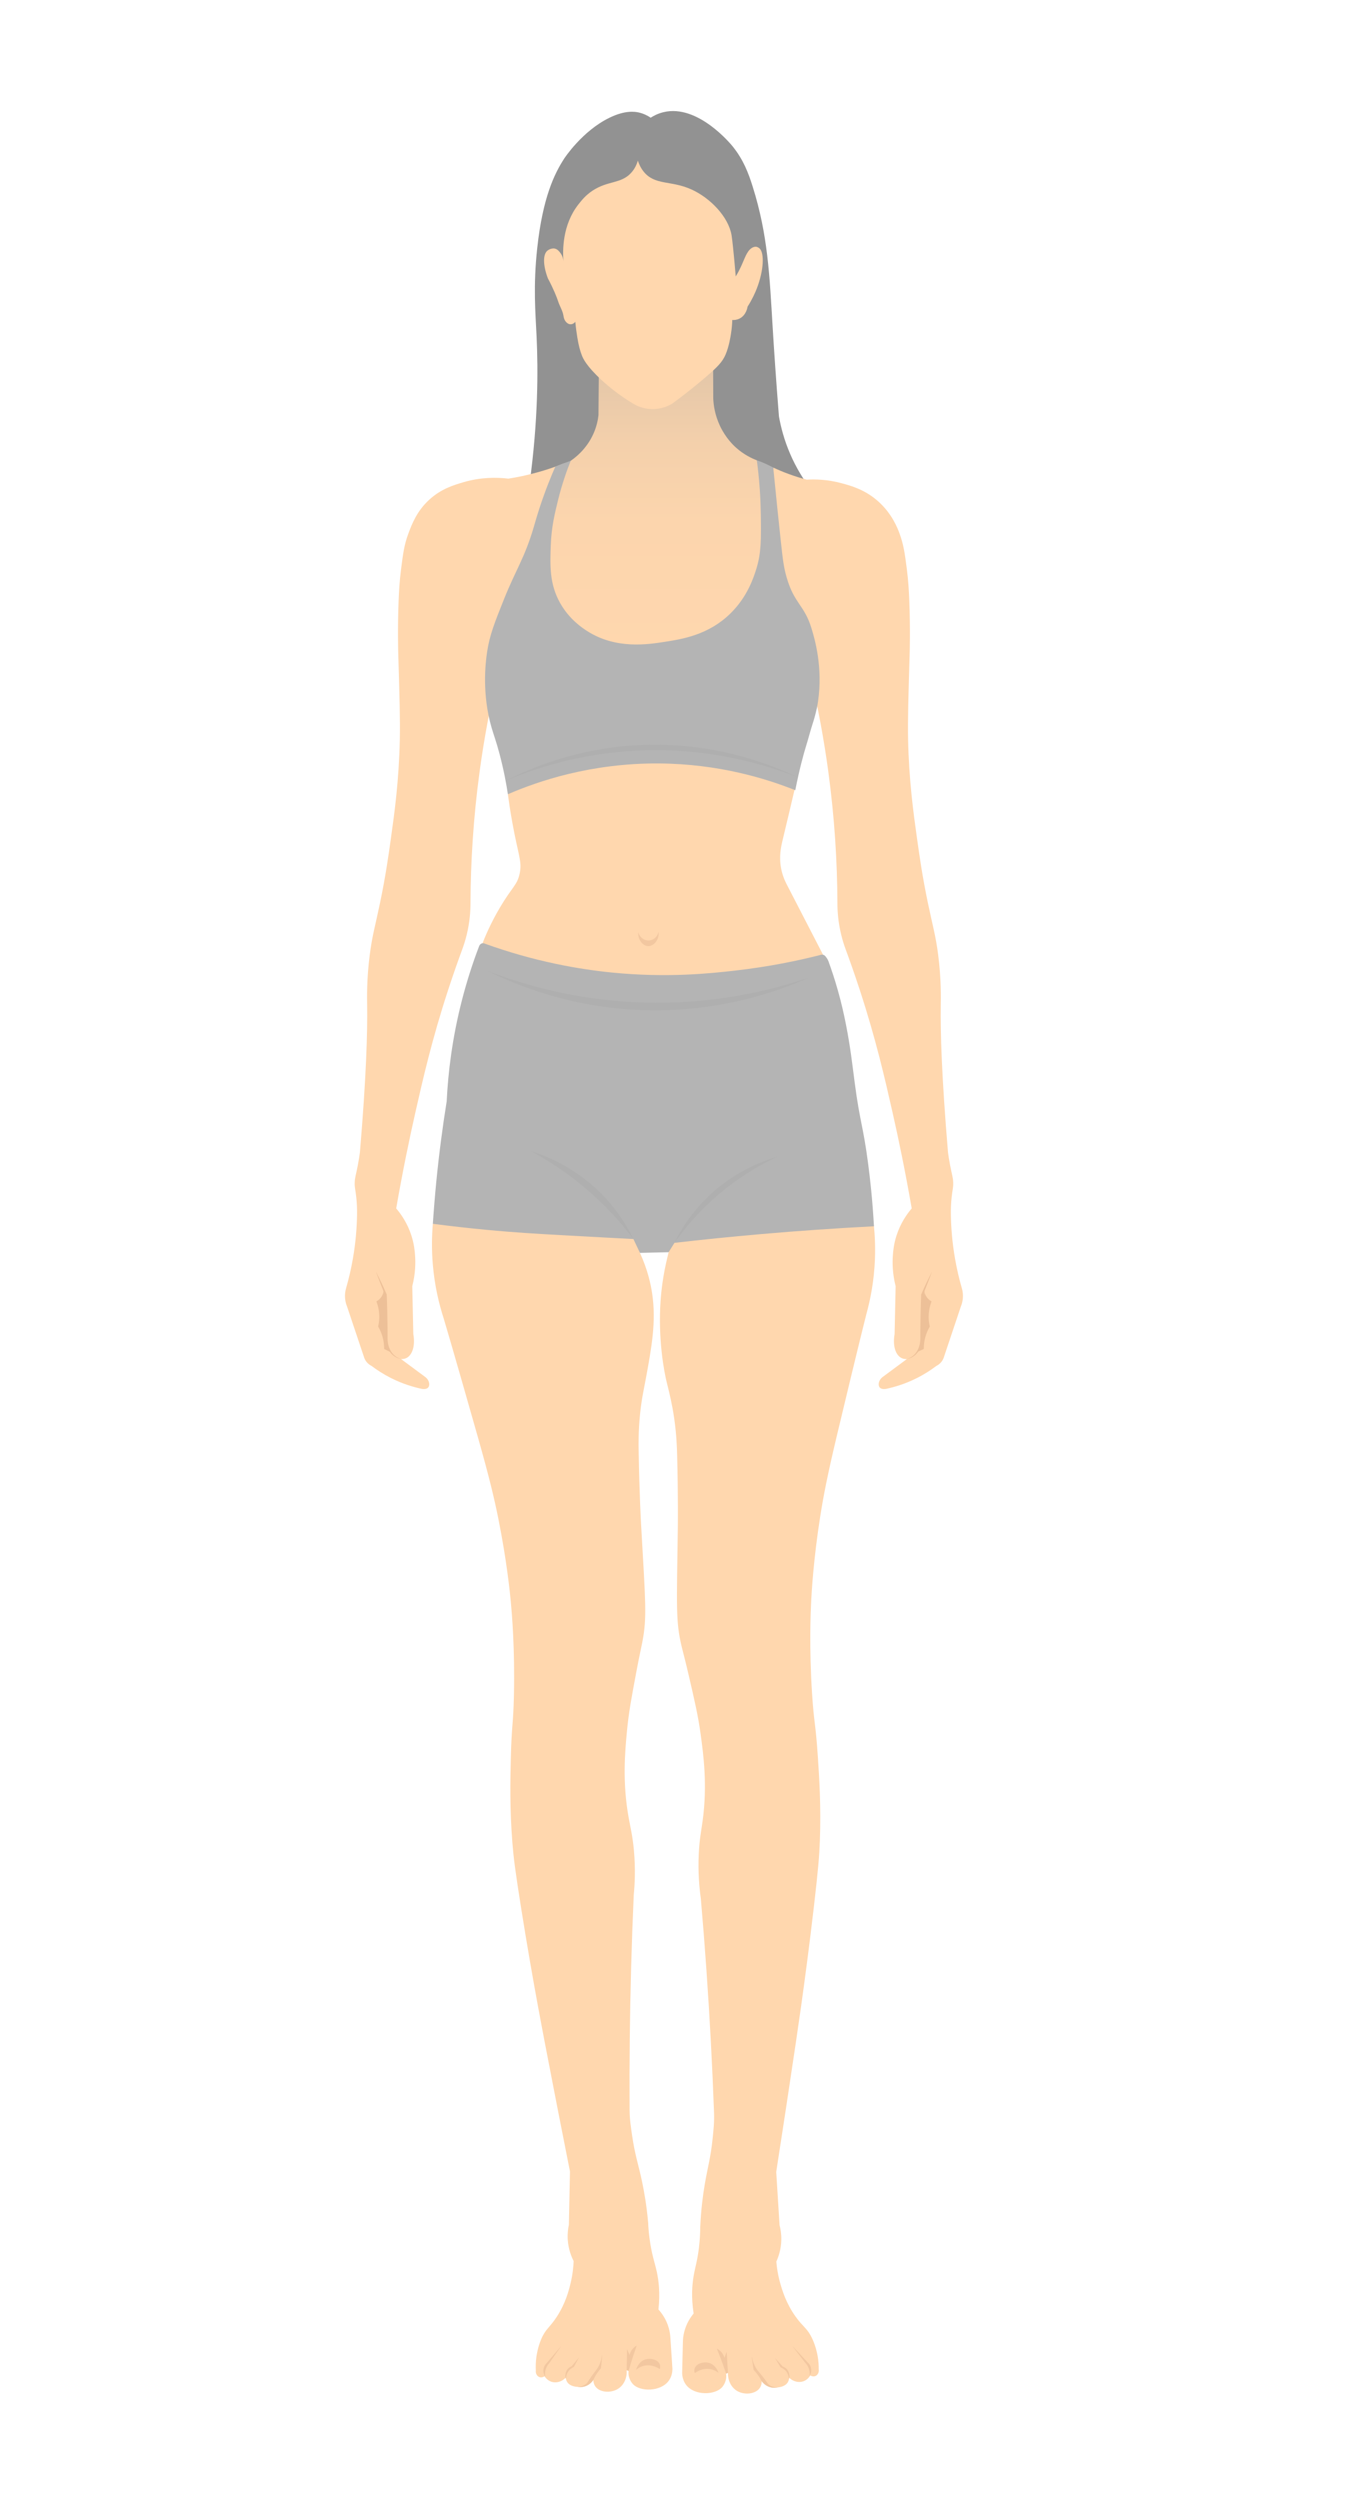<?xml version="1.0" encoding="UTF-8"?>
<svg id="Layer_2" data-name="Layer 2" xmlns="http://www.w3.org/2000/svg" xmlns:xlink="http://www.w3.org/1999/xlink" viewBox="0 0 2061.08 3801.64">
  <defs>
    <style>
      .cls-1 {
        fill: #b4b4b4;
      }

      .cls-2 {
        fill: #ffd7ae;
      }

      .cls-3 {
        fill: #929292;
      }

      .cls-4 {
        fill: #f2c7a0;
      }

      .cls-5 {
        fill: none;
      }

      .cls-6 {
        fill: #a5a4a4;
        opacity: .31;
      }

      .cls-7 {
        fill: #edc098;
      }

      .cls-8 {
        fill: url(#linear-gradient);
      }
    </style>
    <linearGradient id="linear-gradient" x1="998.64" y1="998.7" x2="998.64" y2="542.93" gradientUnits="userSpaceOnUse">
      <stop offset="0" stop-color="#ffd7ae"/>
      <stop offset=".45" stop-color="#fcd5ad"/>
      <stop offset=".71" stop-color="#f4d0ab"/>
      <stop offset=".92" stop-color="#e6c8a9"/>
      <stop offset="1" stop-color="#dfc4a8"/>
    </linearGradient>
  </defs>
  <g id="Layer_1-2" data-name="Layer 1">
    <g>
      <g>
        <path class="cls-3" d="m805.66,734.37c12.9-95.12,12.96-170.85,10.52-223-1.71-36.54-5.34-76.29,1.05-134.64,8.39-76.58,26.13-112.77,41.02-135.69,0,0,27.18-41.82,68.9-62.06,23.72-11.51,38.4-9.35,44.7-7.89,7.96,1.85,14.02,5.28,17.88,7.89,4.03-2.59,10.68-6.28,19.46-8.41,52.45-12.73,103.08,49.28,105.71,52.59,15.96,20.06,23.46,39.75,29.98,60.48,23.37,74.36,25.64,135.18,30.5,215.37,1.87,30.82,4.89,77.07,9.47,134.11,2.88,16.32,7.95,35.99,17.1,57.18,18.11,41.93,43.82,70.44,61.79,87.19-83.75,10.39-192.97,14.15-317.14-7.89-52-9.23-99.12-21.65-140.95-35.24Z"/>
        <path class="cls-2" d="m1176.19,710.96c7.07,3.31,14.83,6.62,23.27,9.73,9.78,3.61,19.05,6.44,27.61,8.68,12.34-.74,31.4-.51,53.51,5.52,14.23,3.88,35.94,9.81,56.27,28.4,20.22,18.49,28.36,39.69,31.29,47.6,6,16.18,8.02,29.01,11.31,54.96,2.18,17.26,3.06,31.64,3.68,47.86,1.64,42.81.66,75.79.53,80.47-1.97,66.78-2.95,100.17-2.37,129.64,1.26,63.14,8.26,113.08,13.41,149.89,3.85,27.48,8.12,58,16.57,98.61,7.37,35.47,11.96,49.93,15.78,79.68,4.76,37.07,4.12,64.96,3.94,77.31-.55,39.32,1.12,105.54,11.04,223.26.58,4.29,1.57,11.05,3.16,19.33,2.88,15.06,4.47,18.13,4.73,26.43.25,7.87-1.04,9.65-2.37,22.09-.85,8.01-1.36,16.98-1.18,26.82.32,19.59,2.02,42.07,6.31,66.66,2.83,16.24,6.4,31.14,10.26,44.57.69,2.28,1.28,4.92,1.58,7.89.91,9.04-1.34,16.46-3.16,20.91-8.69,25.91-17.37,51.82-26.06,77.73-.59,1.51-1.5,3.38-2.93,5.3-2.77,3.7-6.08,5.71-8.09,6.71-7.91,5.98-17.68,12.43-29.39,18.34-17.74,8.97-34.2,13.82-47.14,16.57-.31.06-6.73,1.32-9.66-2.17-3-3.56-1.87-11.48,5.13-16.37,12.07-8.94,24.15-17.88,36.22-26.82-3.71.17-6.38-.66-8.22-1.58-9.26-4.61-13.56-19.19-10.45-36.29.53-24.28,1.05-48.56,1.58-72.84-4.99-19.59-5.06-36.14-4.21-47.33.46-6.03,1.33-16.65,5.52-29.72,5.97-18.6,15.51-32.32,23.14-41.29-9.98-57.44-20.24-106.44-28.93-144.89-12.03-53.25-25.44-111.89-49.96-186.97-8.41-25.73-16.06-47.08-21.69-62.32-2.45-6.67-4.76-14.05-6.71-22.09-4.52-18.62-5.81-35.47-5.74-49.3-.27-59.81-4.07-126.88-13.98-199.6-6.75-49.49-15.49-95.48-25.24-137.66-13.26-33.76-22.73-62.53-29.19-83.62-18.14-59.28-32.49-107.34-33.66-169.35-.56-29.8,2.07-54.35,4.47-70.74Z"/>
        <path class="cls-7" d="m1379.46,2066.56c4.27-1.38,8.25-3.61,11.34-6.74,3.09-3.11,5.35-6.93,6.85-11,1.45-4.1,2.19-8.46,2.27-12.8-.06-4.33.02-8.94.02-13.4.17-17.97.52-35.95,1.24-53.91v-.3s.1-.2.1-.2c2.64-5.89,5.18-11.82,7.98-17.63,2.85-5.79,5.62-11.61,8.58-17.34-2.2,6.07-4.61,12.04-6.92,18.05-2.48,5.94-4.7,11.98-7.01,17.98l.1-.51c.05,17.96-.26,35.9-.75,53.85l-.43,13.54c-.34,4.63-1.36,9.19-3.14,13.47-1.81,4.25-4.46,8.23-8.03,11.17-3.52,2.98-7.8,4.95-12.22,5.77Z"/>
        <path class="cls-7" d="m1405.76,1961.03c.21,3.63,1.21,7.15,3.07,10.14,1.87,2.96,4.34,5.51,7.32,7.21l.83.47-.36.99c-2.15,5.87-3.5,11.99-3.9,18.17-.47,6.18.08,12.4,1.43,18.44l.15.68-.33.58c-1.43,2.48-2.69,5.06-3.8,7.7-1.12,2.64-1.97,5.39-2.76,8.15-1.56,5.55-2.19,11.35-2.26,17.17v.49s-.37.17-.37.17c-3.18,1.47-6.34,2.99-9.57,4.37,2.93-1.94,5.92-3.75,8.9-5.61l-.37.66c-.66-5.93-.25-11.98.88-17.9,1.23-5.9,3.34-11.65,6.33-16.91l-.18,1.25c-1.57-6.36-2.02-12.99-1.44-19.51.62-6.52,2.33-12.92,5.09-18.81l.46,1.46c-3.14-2.17-5.8-5.09-7.33-8.54-1.57-3.41-2.23-7.2-1.79-10.82Z"/>
        <path class="cls-2" d="m857.21,704.92c-18.33,7.24-39.24,13.93-62.59,18.93-7.3,1.56-14.42,2.87-21.33,3.96-18.1-2.18-42.17-2.28-68.61,5.51-14.54,4.29-33.85,9.98-52.07,26.82-18.74,17.32-26.13,37.02-31.29,50.75-6.42,17.09-8.23,30.65-11.31,54.96-2.18,17.26-3.06,31.64-3.68,47.86-1.64,42.81-.66,75.79-.53,80.47,1.97,66.78,2.95,100.17,2.37,129.64-1.26,63.14-8.26,113.08-13.41,149.89-3.85,27.48-8.12,58-16.57,98.61-7.37,35.47-11.96,49.93-15.78,79.68-4.76,37.07-4.12,64.96-3.94,77.31.55,39.32-1.12,105.54-11.04,223.26-.58,4.29-1.57,11.05-3.16,19.33-2.88,15.06-4.47,18.13-4.73,26.43-.25,7.87,1.04,9.65,2.37,22.09.85,8.01,1.36,16.98,1.18,26.82-.32,19.59-2.02,42.07-6.31,66.66-2.83,16.24-6.4,31.14-10.26,44.57-.69,2.28-1.28,4.92-1.58,7.89-.91,9.04,1.34,16.46,3.16,20.91,8.69,25.91,17.37,51.82,26.06,77.73.59,1.51,1.5,3.38,2.93,5.3,2.77,3.7,6.08,5.71,8.09,6.71,7.91,5.98,17.68,12.43,29.39,18.34,17.74,8.97,34.2,13.82,47.14,16.57.31.06,6.73,1.32,9.66-2.17,3-3.56,1.87-11.48-5.13-16.37-12.07-8.94-24.15-17.88-36.22-26.82,3.71.17,6.38-.66,8.22-1.58,9.26-4.61,13.56-19.19,10.45-36.29-.53-24.28-1.05-48.56-1.58-72.84,4.99-19.59,5.06-36.14,4.21-47.33-.46-6.03-1.33-16.65-5.52-29.72-5.97-18.6-15.51-32.32-23.14-41.29,9.98-57.44,20.24-106.44,28.93-144.89,12.03-53.25,25.44-111.89,49.96-186.97,8.41-25.73,16.06-47.08,21.69-62.32,2.45-6.67,4.76-14.05,6.71-22.09,4.52-18.62,5.81-35.47,5.74-49.3.27-59.81,4.07-126.88,13.98-199.6,6.75-49.49,15.49-95.48,25.24-137.66,7.42-18.77,18.23-47.63,29.19-83.62,16.57-54.43,20.08-81.17,33.92-130.96,7.72-27.77,20.02-67.61,39.18-115.18Z"/>
        <path class="cls-7" d="m610.02,2066.56c-4.42-.82-8.7-2.79-12.22-5.77-3.57-2.94-6.22-6.92-8.03-11.17-1.77-4.29-2.8-8.85-3.14-13.47l-.43-13.54c-.49-17.95-.8-35.89-.75-53.85l.1.51c-2.31-6-4.53-12.04-7.01-17.98-2.31-6.01-4.72-11.98-6.92-18.05,2.97,5.73,5.73,11.55,8.58,17.34,2.8,5.81,5.34,11.74,7.98,17.63l.09.2v.3c.72,17.96,1.08,35.94,1.25,53.91,0,4.46.08,9.06.02,13.4.09,4.34.82,8.7,2.27,12.8,1.5,4.07,3.77,7.89,6.85,11,3.09,3.13,7.06,5.36,11.34,6.74Z"/>
        <path class="cls-7" d="m583.72,1961.03c.44,3.62-.22,7.41-1.79,10.82-1.54,3.45-4.19,6.37-7.33,8.54l.46-1.46c2.76,5.89,4.47,12.29,5.09,18.81.57,6.52.13,13.15-1.44,19.51l-.18-1.25c2.99,5.26,5.11,11.01,6.33,16.91,1.13,5.92,1.54,11.97.88,17.9l-.37-.66c2.97,1.86,5.97,3.67,8.9,5.61-3.23-1.39-6.39-2.9-9.57-4.37l-.36-.17v-.49c-.07-5.83-.7-11.62-2.26-17.17-.79-2.77-1.64-5.51-2.76-8.15-1.11-2.64-2.37-5.22-3.8-7.7l-.33-.58.15-.68c1.34-6.04,1.9-12.27,1.43-18.44-.39-6.18-1.75-12.31-3.9-18.17l-.36-.99.83-.47c2.99-1.7,5.46-4.25,7.32-7.21,1.86-2.99,2.86-6.51,3.07-10.14Z"/>
        <path class="cls-2" d="m772.53,1207.71c1.3,9.85,3.48,25.04,6.84,43.52,9.17,50.45,15.06,58.77,11.04,77.31-3.85,17.78-11.38,19.88-30.23,51.89-13.96,23.71-22.68,44.39-27.76,57.77,36.68,26.26,109.82,70.87,212.08,84.02,154.92,19.92,272.13-45.79,308.59-68.24-18.41-35.63-36.82-71.26-55.22-106.9-2.14-4.14-6.9-12.82-9.47-25.24-4.05-19.65-.09-35.66,2.37-45.76,6.3-25.88,12.98-54.87,20.91-88.36-30.09-20.38-74.74-44.43-132.54-55.75-155.24-30.4-279.31,55.77-306.62,75.73Z"/>
        <path class="cls-2" d="m658.4,1860.92c-1.5,17.53-1.99,38.06-.13,60.88,2.69,33,9.51,61.02,16.57,82.83,0,0,12.44,41.19,51.94,180.26,17.72,62.4,25.14,93.99,31.29,124.65,12.79,63.73,17.62,112.25,18.93,126.22,1.63,17.31,6.29,71.03,4.73,142-1.02,46.36-3.44,43.05-4.73,96.25-.8,33.04-1.74,76.07,2.37,127.8,1.83,23.08,4.24,42.46,13.41,100.19,18.39,115.71,36.61,207.36,41.02,230.36,8.33,43.35,19.54,101.1,33.18,169.57-.56,27.02-1.11,54.05-1.67,81.07,21.04,22.91,51.29,33.24,78.94,26.26,23.3-5.88,36.95-22.07,41.74-28.4-2.34-27.14-6.25-48.82-9.39-63.64-5.69-26.83-11-41.07-15.25-71-1.69-11.87-3.6-23.35-3.68-38.39-.4-70.54.33-142.79,2.37-216.68,1.02-37,2.34-73.55,3.94-109.66,1.54-15.69,2.84-39.33.26-67.85-2-22.07-5.14-34.03-7.89-49.17-9.96-54.94-5.57-101.53-2.63-132.67,2.65-28.06,6.98-51.05,14.59-91.51,4.47-23.75,6.69-32.7,8.68-43,7.45-38.53,4.85-60.33-1.97-181.84,0,0-2.48-44.24-3.55-108.47-.2-11.81-.44-30.61,1.97-55.22,2.26-23.05,5.39-36.36,8.63-53.82,9.06-48.8,16.34-88.03,9.91-131.18-2.16-14.49-6.86-36.11-18.54-61.67-6.49-22.62-12.97-45.23-19.46-67.85-98.52,7.89-197.05,15.78-295.57,23.67Z"/>
        <path class="cls-2" d="m1328.14,1854.02c2.24,17.45,3.6,37.95,2.71,60.82-1.29,33.09-6.92,61.37-13.05,83.46,0,0-10.68,41.68-44.27,182.3-15.07,63.09-21.14,94.97-25.99,125.86-10.08,64.21-12.86,112.9-13.58,126.91-.9,17.36-3.28,71.24,1.28,142.08,2.98,46.27,5.26,42.87,8.8,95.96,2.2,32.98,4.95,75.92,3.04,127.79-.85,23.14-2.44,42.6-9.16,100.67-13.48,116.39-27.8,208.72-31.24,231.89-6.49,43.67-15.25,101.84-25.98,170.82,1.7,26.98,3.4,53.95,5.09,80.93-20.05,23.78-49.84,35.38-77.76,29.58-23.52-4.89-37.85-20.49-42.9-26.61,1.19-27.21,4.18-49.04,6.69-63.98,4.55-27.05,9.25-41.5,12.24-71.58,1.18-11.93,2.61-23.48,2.05-38.51-2.58-70.49-6.37-142.65-11.53-216.39-2.58-36.92-5.45-73.39-8.58-109.39-2.2-15.61-4.51-39.17-3.13-67.77,1.06-22.13,3.7-34.21,5.8-49.46,7.63-55.31,1.27-101.68-2.98-132.66-3.83-27.93-9.13-50.71-18.45-90.81-5.47-23.54-8.06-32.39-10.49-42.59-9.07-38.18-7.4-60.07-5.72-181.76,0,0,.61-44.3-1.04-108.53-.3-11.81-.86-30.6-4.31-55.09-.89-6.33-1.82-11.91-2.78-17.05-3.44-18.43-7.65-34.56-8.12-36.36-4.76-18.17-14.02-68.82-10-126.32,1.14-16.32,3.78-39.35,10.47-66.72,5.52-22.87,11.05-45.74,16.57-68.61,98.77,3.72,197.54,7.43,296.31,11.15Z"/>
        <path class="cls-7" d="m584.25,1962.03c-.2,2.3-.95,7.09-4.38,11.77-2.01,2.74-4.27,4.51-5.91,5.59,1.74,4.17,3.79,10.39,4.47,18.17.7,8.1-.35,14.82-1.41,19.3,2.31,4.12,5.1,10.15,6.77,17.85,1.43,6.62,1.59,12.4,1.38,16.73,3.17,1.64,6.35,3.28,9.52,4.92-1.72-2.54-3.94-6.46-5.33-11.66-1.11-4.14-1.34-7.78-1.31-10.49-.39-21.66-.78-43.33-1.17-64.99-.88-2.4-1.76-4.8-2.64-7.2Z"/>
        <path class="cls-7" d="m1395.21,2055.77c2.92-1.64,5.84-3.28,8.77-4.92-.27-6.05.2-15.15,4.27-25.05,1.44-3.5,3.09-6.52,4.73-9.07-1.38-5.07-2.89-13.3-1.45-23.2.83-5.75,2.44-10.52,3.98-14.14-1.55-.9-3.53-2.3-5.37-4.44-4.06-4.71-4.87-9.99-5.08-12.25-.82,2.01-1.65,4.03-2.47,6.04-.22,16.06-.52,32.23-.89,48.51-.17,7.26-.35,14.5-.55,21.72.2,1.81.33,5.28-1.12,9.26-1.38,3.79-3.54,6.28-4.82,7.55Z"/>
        <path class="cls-8" d="m910.85,569.75c-.17,20.6-.34,41.19-.51,61.79-.9,7.59-2.93,17.23-7.51,27.62-10.61,24.06-28.49,37.55-37.47,43.39-12.06,23.15-27.79,60.08-33.53,107.69-4.75,39.4-8.92,74.01,8.68,108.87,27.82,55.11,95.96,82.89,154.49,79.28,55.89-3.44,92.89-34.87,104.13-44.7,45.56-39.85,56.94-90.59,63.64-120.44,4.4-19.62,11.95-54.43,1.58-96.77-3.82-15.59-9.03-28.03-13.17-36.59-7.68-2.92-19.57-8.49-31.41-19.03-4.08-3.63-15.92-14.79-24.65-33.33-7.76-16.48-9.75-31.61-10.19-41.48-.09-21.04-.18-42.07-.26-63.11-57.94,8.94-115.88,17.88-173.82,26.82Z"/>
        <path class="cls-2" d="m875.09,489.28c.88,9.44,2.02,17.51,3.09,23.93,2.2,13.23,4.29,20.39,6.9,27.22,1.63,4.26,6.57,15.93,29.98,37.47,11.01,10.13,27,23.28,48.44,36.16,4.49,2.65,14.68,7.86,28.61,8.02,15.12.17,26.11-5.7,30.55-8.4,20.52-15.02,37.31-28.72,50.18-39.72,19.35-16.56,26.03-23.81,30.77-34.71,5.16-11.88,7.54-26.99,8.28-31.75,1.34-8.52,1.81-15.73,1.97-20.91,2.43.15,6.65.04,11.04-2.17,10.18-5.12,12.04-16.81,12.23-18.14,7.2-11.27,11.57-21.18,14.2-28.01,10.76-27.95,11.12-53.27,4.44-60.08-2.63-2.68-5.62-2.99-5.62-2.99-.66-.08-3.39-.32-6.99,2.11-7.5,5.07-10.44,16.14-16.49,29.01-1.55,3.3-4.02,8.23-7.56,14.07-.43-5.54-1.13-13.96-2.1-24.19-.65-6.79-2.94-30.78-4.21-38.39-4.67-28.11-32.59-57.05-61.53-69.95-31.18-13.89-55.54-5.59-72.58-27.35-4.72-6.03-7.12-12.12-8.42-16.3-1.46,4.95-4.35,12.31-10.52,18.93-15.35,16.5-35.11,11.39-58.44,26.8-10.42,6.88-16.4,14.44-21.37,20.74-24.84,31.44-24.11,70.77-22.88,86.72-.22-2.89-1.06-7.86-4.53-12.57-1.74-2.36-4.47-6.06-9.07-6.9,0,0-5.25-.97-10.45,2.96-7.55,5.7-7.09,22.8.39,42.4,8.76,16.5,13.27,27.95,15.78,35.5,2.39,7.19,6.74,13.82,7.89,21.3.28,1.84.88,6.42,4.34,9.86.92.92,3.15,3.13,6.51,3.16,4.17.03,6.81-3.34,7.17-3.81Z"/>
        <path class="cls-1" d="m844.67,709.62c-6.17,14.01-14.97,35.31-23.76,62.09-4.74,14.44-6.75,22.17-9.38,31-13.77,46.24-26.83,63.31-44.79,108.11-14.64,36.52-21.87,54.79-25.77,80.2-2.85,18.58-7.87,65.02,6.84,115.71,3.48,12.01,6.65,19.34,12.1,39.97,6.75,25.54,10.5,46.87,12.62,61.01,45.49-19.65,126.28-47.57,230.1-46.81,91.09.67,163.12,23.14,207.05,40.69,6.52-32.62,12.35-54,16.6-67.77,3.46-11.2,6.34-22.58,9.96-33.73,1.28-3.93,3.99-12.61,6.51-24.51.55-2.6,1.04-5.36,1.54-8.82,7.66-52.29-4.97-95.09-9.99-111.5-10.87-35.5-26.06-37.1-37.6-76.79-4.62-15.88-5.94-27.13-8.94-54.96-3.46-32.05-7.4-69.89-11.57-112.55-3.55-1.92-7.41-3.85-11.58-5.72-4.7-2.11-9.2-3.87-13.42-5.36,1.58,11.72,3.33,27.04,4.56,45.04.93,13.67,1.36,25.91,1.51,36.51.56,39.11.7,59.16-6.71,83.23-4.08,13.28-13.43,42.48-39.31,67.98-33.31,32.81-73.31,39.1-98.88,43.13-27.1,4.26-75.48,11.88-119.39-16.3-7.08-4.54-27-17.65-41.02-42.6-16.25-28.91-15.26-57.11-14.2-87.31.99-28.05,6.22-49.33,11.04-68.9,6.14-24.93,13.43-45.31,19.33-59.98-3.45,1.16-6.99,2.41-10.6,3.77-4.48,1.69-8.76,3.42-12.85,5.17Z"/>
        <path class="cls-1" d="m728.82,1438.63c-9.45,24.76-18.49,52.32-26.24,82.54-14.69,57.27-21,109.48-23.14,153.57-6.22,38.72-11.6,79.43-15.78,122.02-2.14,21.85-3.88,43.24-5.26,64.16,59.21,7.65,106.93,11.67,140.69,13.94,28.81,1.94,72.54,4.29,124.65,7.1,16.6.89,30.35,1.62,39.71,2.1,3.33,7.01,6.66,14.02,9.99,21.04,14.53-.33,29.07-.67,43.6-1,2.95-4.75,5.91-9.5,8.86-14.25,42.34-4.86,85.7-9.27,130.04-13.15,59.37-5.19,117.21-9.15,173.41-12.04-2.22-40.36-5.92-72.92-8.79-94.72-8.02-60.83-12.23-61.21-20.51-123.86-3.77-28.48-6.2-52-13.15-87.57-3.26-16.68-7.03-33.36-12.33-52.16-5.02-17.81-10.13-32.9-14.41-44.65-.54-1.38-1.43-3.3-2.91-5.35-1.57-2.18-2.61-3.63-4.54-4.34-2.44-.9-4.82-.08-5.92.39-32.93,8.33-76.87,17.61-129.25,23.54-37.7,4.26-102.77,11.25-186.71,2.89-49.44-4.92-117.04-16.33-194.07-44.18-.64-.24-1.84-.58-3.25-.3-3.27.66-4.59,4-4.69,4.28Z"/>
        <path class="cls-2" d="m865.31,3383c-1.26,5.81-2.29,13.57-1.71,22.67.93,14.55,5.55,25.79,8.98,32.51-.34,8.43-1.42,20.17-4.7,33.79-2.48,10.3-7.43,30.12-20.96,50.9-11.01,16.9-17.18,18.3-23.95,34.64-4.96,11.97-6.64,23.28-7.06,26.3-1.13,8.19-1.15,15.29-.86,20.74-.6,4.59,1.87,8.77,5.56,10.05,3.81,1.33,7.29-1,7.7-1.28,1.09,1.7,4.5,6.51,10.8,8.45,7.34,2.26,15.67-.27,21.49-6.42.12,1.68.54,4.24,2.14,6.74,4.43,6.9,14.07,7.32,17.96,7.48,2.8.12,6.75.25,11.33-1.71,5.98-2.55,9.22-7.02,10.48-8.98.07,2.78.65,6.51,2.99,9.84,6.55,9.3,23.48,10.68,34.64,3.64,9.01-5.69,13.9-16.65,13.04-28.23,1.28-1.14,2.57-2.28,3.85-3.42-.7,2.34-1.7,6.81-.64,12.19,0,0,1.34,6.8,6.2,12.19,10.94,12.12,42.66,12.06,54.96-5.35,2.04-2.89,5.18-8.56,5.28-17.73-1.05-15.98-2.1-31.95-3.15-47.93-.27-4.13-.95-8.92-2.41-14.11-3.75-13.36-10.8-22.77-15.72-28.23,2.77-24.74.39-43.81-2.41-56.88-2.82-13.16-6.59-22.71-9.84-42.34-2.28-13.79-3.09-25.28-3.42-32.93-40.2,1.14-80.41,2.28-120.61,3.42Z"/>
        <path class="cls-4" d="m953.2,3604.12c.09-4.43.18-8.87.27-13.31.12-6.27.23-12.53.32-18.77,1.28,2.99,2.57,5.99,3.85,8.98.4-1.8,1.23-4.45,3.05-7.22,2.66-4.05,6.02-6.22,7.86-7.22-1.69,4.7-3.35,9.51-4.97,14.43-2.74,8.31-5.23,16.43-7.47,24.33-.97-.41-1.93-.82-2.9-1.24Z"/>
        <path class="cls-4" d="m902.52,3618.88c1.31-2.92,3.06-6.26,5.4-9.78,2.05-3.09,4.15-5.7,6.09-7.86,1.9-16.24,2.03-19.85,1.76-19.89-.4-.06-.54,7.82-5.13,16.68-2.48,4.78-4.27,6.03-10.26,14.43-3.4,4.77-5.97,8.78-7.56,11.35-1.27,1.17-3.39,2.83-6.39,4.05-3.39,1.38-6.4,1.58-8.21,1.57,2.31.39,6.42.74,11.15-.71,7.71-2.37,11.86-7.94,13.15-9.84Z"/>
        <path class="cls-4" d="m860.82,3617.06c.4.03-.11-4.73,2.75-9.73,2.43-4.24,6.21-6.78,9.38-8.34,2.62-4.81,5.24-9.62,7.86-14.43-3.74,4.49-7.48,8.98-11.23,13.47-1.59.62-4.4,1.99-6.58,4.89-4.59,6.11-2.7,14.1-2.19,14.14Z"/>
        <path class="cls-4" d="m829.6,3614.28c-.36-1.61-.61-3.52-.53-5.67.27-7.67,4.5-13.12,6.42-15.29,6.24-8.87,12.47-17.75,18.71-26.62-7.59,8.87-15.18,17.75-22.77,26.62-1.13,1.08-3.67,3.81-4.6,8.13-1.45,6.71,2.14,11.94,2.78,12.83Z"/>
        <path class="cls-4" d="m967.53,3603.52c2.27-1.94,6.37-4.88,12.19-6.2,12.24-2.79,22.09,3.83,23.95,5.13.51-1.9.91-4.7-.21-7.48-2.8-6.94-13.36-9.6-21.17-7.48-11.26,3.05-14.61,15.47-14.76,16.04Z"/>
        <path class="cls-2" d="m1185.78,3383.5c1.5,5.75,2.86,13.46,2.67,22.58-.31,14.57-4.45,26-7.6,32.86.7,8.41,2.28,20.09,6.13,33.56,2.91,10.19,8.69,29.78,23.09,49.96,11.71,16.42,17.94,17.55,25.39,33.6,5.46,11.75,7.62,22.98,8.16,25.98,1.47,8.14,1.8,15.23,1.73,20.69.79,4.56-1.5,8.84-5.13,10.28-3.75,1.49-7.33-.69-7.75-.96-1.02,1.75-4.22,6.69-10.43,8.9-7.23,2.56-15.67.39-21.74-5.5-.05,1.68-.36,4.26-1.85,6.82-4.13,7.08-13.75,7.91-17.63,8.24-2.79.24-6.73.53-11.4-1.23-6.08-2.3-9.51-6.62-10.85-8.53.05,2.78-.37,6.53-2.58,9.96-6.15,9.56-23.01,11.67-34.46,5.1-9.24-5.3-14.59-16.05-14.23-27.65-1.33-1.09-2.66-2.17-3.99-3.26.8,2.31,1.99,6.73,1.16,12.15,0,0-1.05,6.85-5.68,12.44-10.41,12.57-42.11,13.86-55.14-3.02-2.16-2.8-5.53-8.34-6.03-17.49.37-16.01.74-32.01,1.12-48.02.09-4.14.57-8.95,1.81-14.2,3.18-13.51,9.83-23.21,14.51-28.87-3.81-24.6-2.25-43.76,0-56.93,2.26-13.27,5.63-22.97,8.04-42.72,1.69-13.87,2.02-25.38,2.03-33.05,40.22-.56,80.43-1.12,120.65-1.68Z"/>
        <path class="cls-4" d="m1107.32,3608.14c-.28-4.42-.56-8.85-.83-13.29-.38-6.26-.75-12.51-1.11-18.73-1.16,3.05-2.31,6.09-3.47,9.14-.48-1.78-1.42-4.39-3.35-7.08-2.82-3.93-6.28-5.96-8.16-6.88,1.88,4.62,3.74,9.36,5.58,14.21,3.09,8.19,5.92,16.19,8.49,23.99.95-.45,1.9-.9,2.85-1.36Z"/>
        <path class="cls-4" d="m1158.58,3620.74c-1.43-2.86-3.32-6.13-5.81-9.55-2.18-3-4.39-5.52-6.42-7.59-2.58-16.14-2.87-19.75-2.6-19.8.4-.07.87,7.79,5.83,16.45,2.68,4.67,4.52,5.84,10.87,13.99,3.6,4.62,6.33,8.52,8.04,11.02,1.32,1.12,3.51,2.69,6.56,3.78,3.44,1.23,6.46,1.31,8.27,1.22-2.29.48-6.38,1.01-11.17-.24-7.8-2.04-12.19-7.43-13.56-9.27Z"/>
        <path class="cls-4" d="m1200.17,3617.16c-.4.05-.09-4.73-3.16-9.61-2.61-4.14-6.49-6.51-9.73-7.94-2.82-4.7-5.64-9.39-8.46-14.09,3.93,4.33,7.86,8.66,11.79,12.99,1.61.55,4.48,1.8,6.78,4.61,4.84,5.91,3.3,13.98,2.79,14.04Z"/>
        <path class="cls-4" d="m1231.24,3613.06c.29-1.62.46-3.55.29-5.68-.59-7.65-5.05-12.91-7.06-15.01-6.61-8.6-13.21-17.21-19.82-25.81,7.96,8.55,15.92,17.09,23.88,25.64,1.18,1.03,3.83,3.65,4.94,7.92,1.73,6.64-1.64,12.02-2.23,12.94Z"/>
        <path class="cls-4" d="m1092.98,3608.14c-2.35-1.84-6.57-4.6-12.44-5.68-12.35-2.27-21.91,4.76-23.71,6.14-.59-1.88-1.1-4.66-.1-7.49,2.5-7.05,12.94-10.16,20.84-8.37,11.38,2.58,15.25,14.83,15.42,15.4Z"/>
        <path class="cls-6" d="m963.45,1884.06c-12.44-16.43-27.34-33.93-45.1-51.54-38.69-38.35-78.11-64.44-110.45-82.05,24.43,7.72,68.87,25.55,108.87,66.79,23.19,23.92,37.7,48.29,46.68,66.79Z"/>
        <path class="cls-6" d="m1025.9,1889.85c12.48-17.71,28.58-37.52,49.18-57.33,38.4-36.94,77.65-59.71,107.29-73.63-24.67,7.26-71.01,24.73-112.02,67.32-21.81,22.65-35.69,45.73-44.44,63.64Z"/>
        <path class="cls-6" d="m769.07,1187.25c44.1-18.68,112.96-41.55,199.77-45.81,110.06-5.4,196.89,21.66,245.61,41.02-41.88-20.2-129.53-55.43-244.03-49.44-91.83,4.8-161.88,34.07-201.35,54.22Z"/>
        <path class="cls-6" d="m740.77,1475.94c52.35,20.39,133.64,44.97,235.53,48.36,111.23,3.7,200.5-19.42,255.69-38.36-46.9,21.01-138.46,54.53-257.26,49.93-107.35-4.15-189.08-37.57-233.96-59.93Z"/>
        <path class="cls-4" d="m970.95,1417.38c-1.17,12.01,7.39,21.11,14.99,21.3,7.98.2,17.42-9.36,15.78-22.09-1.17,7.2-6.93,12.7-13.81,13.41-7.71.8-15.17-4.57-16.96-12.62Z"/>
      </g>
      <rect class="cls-5" width="2061.08" height="3801.64"/>
    </g>
  </g>
</svg>